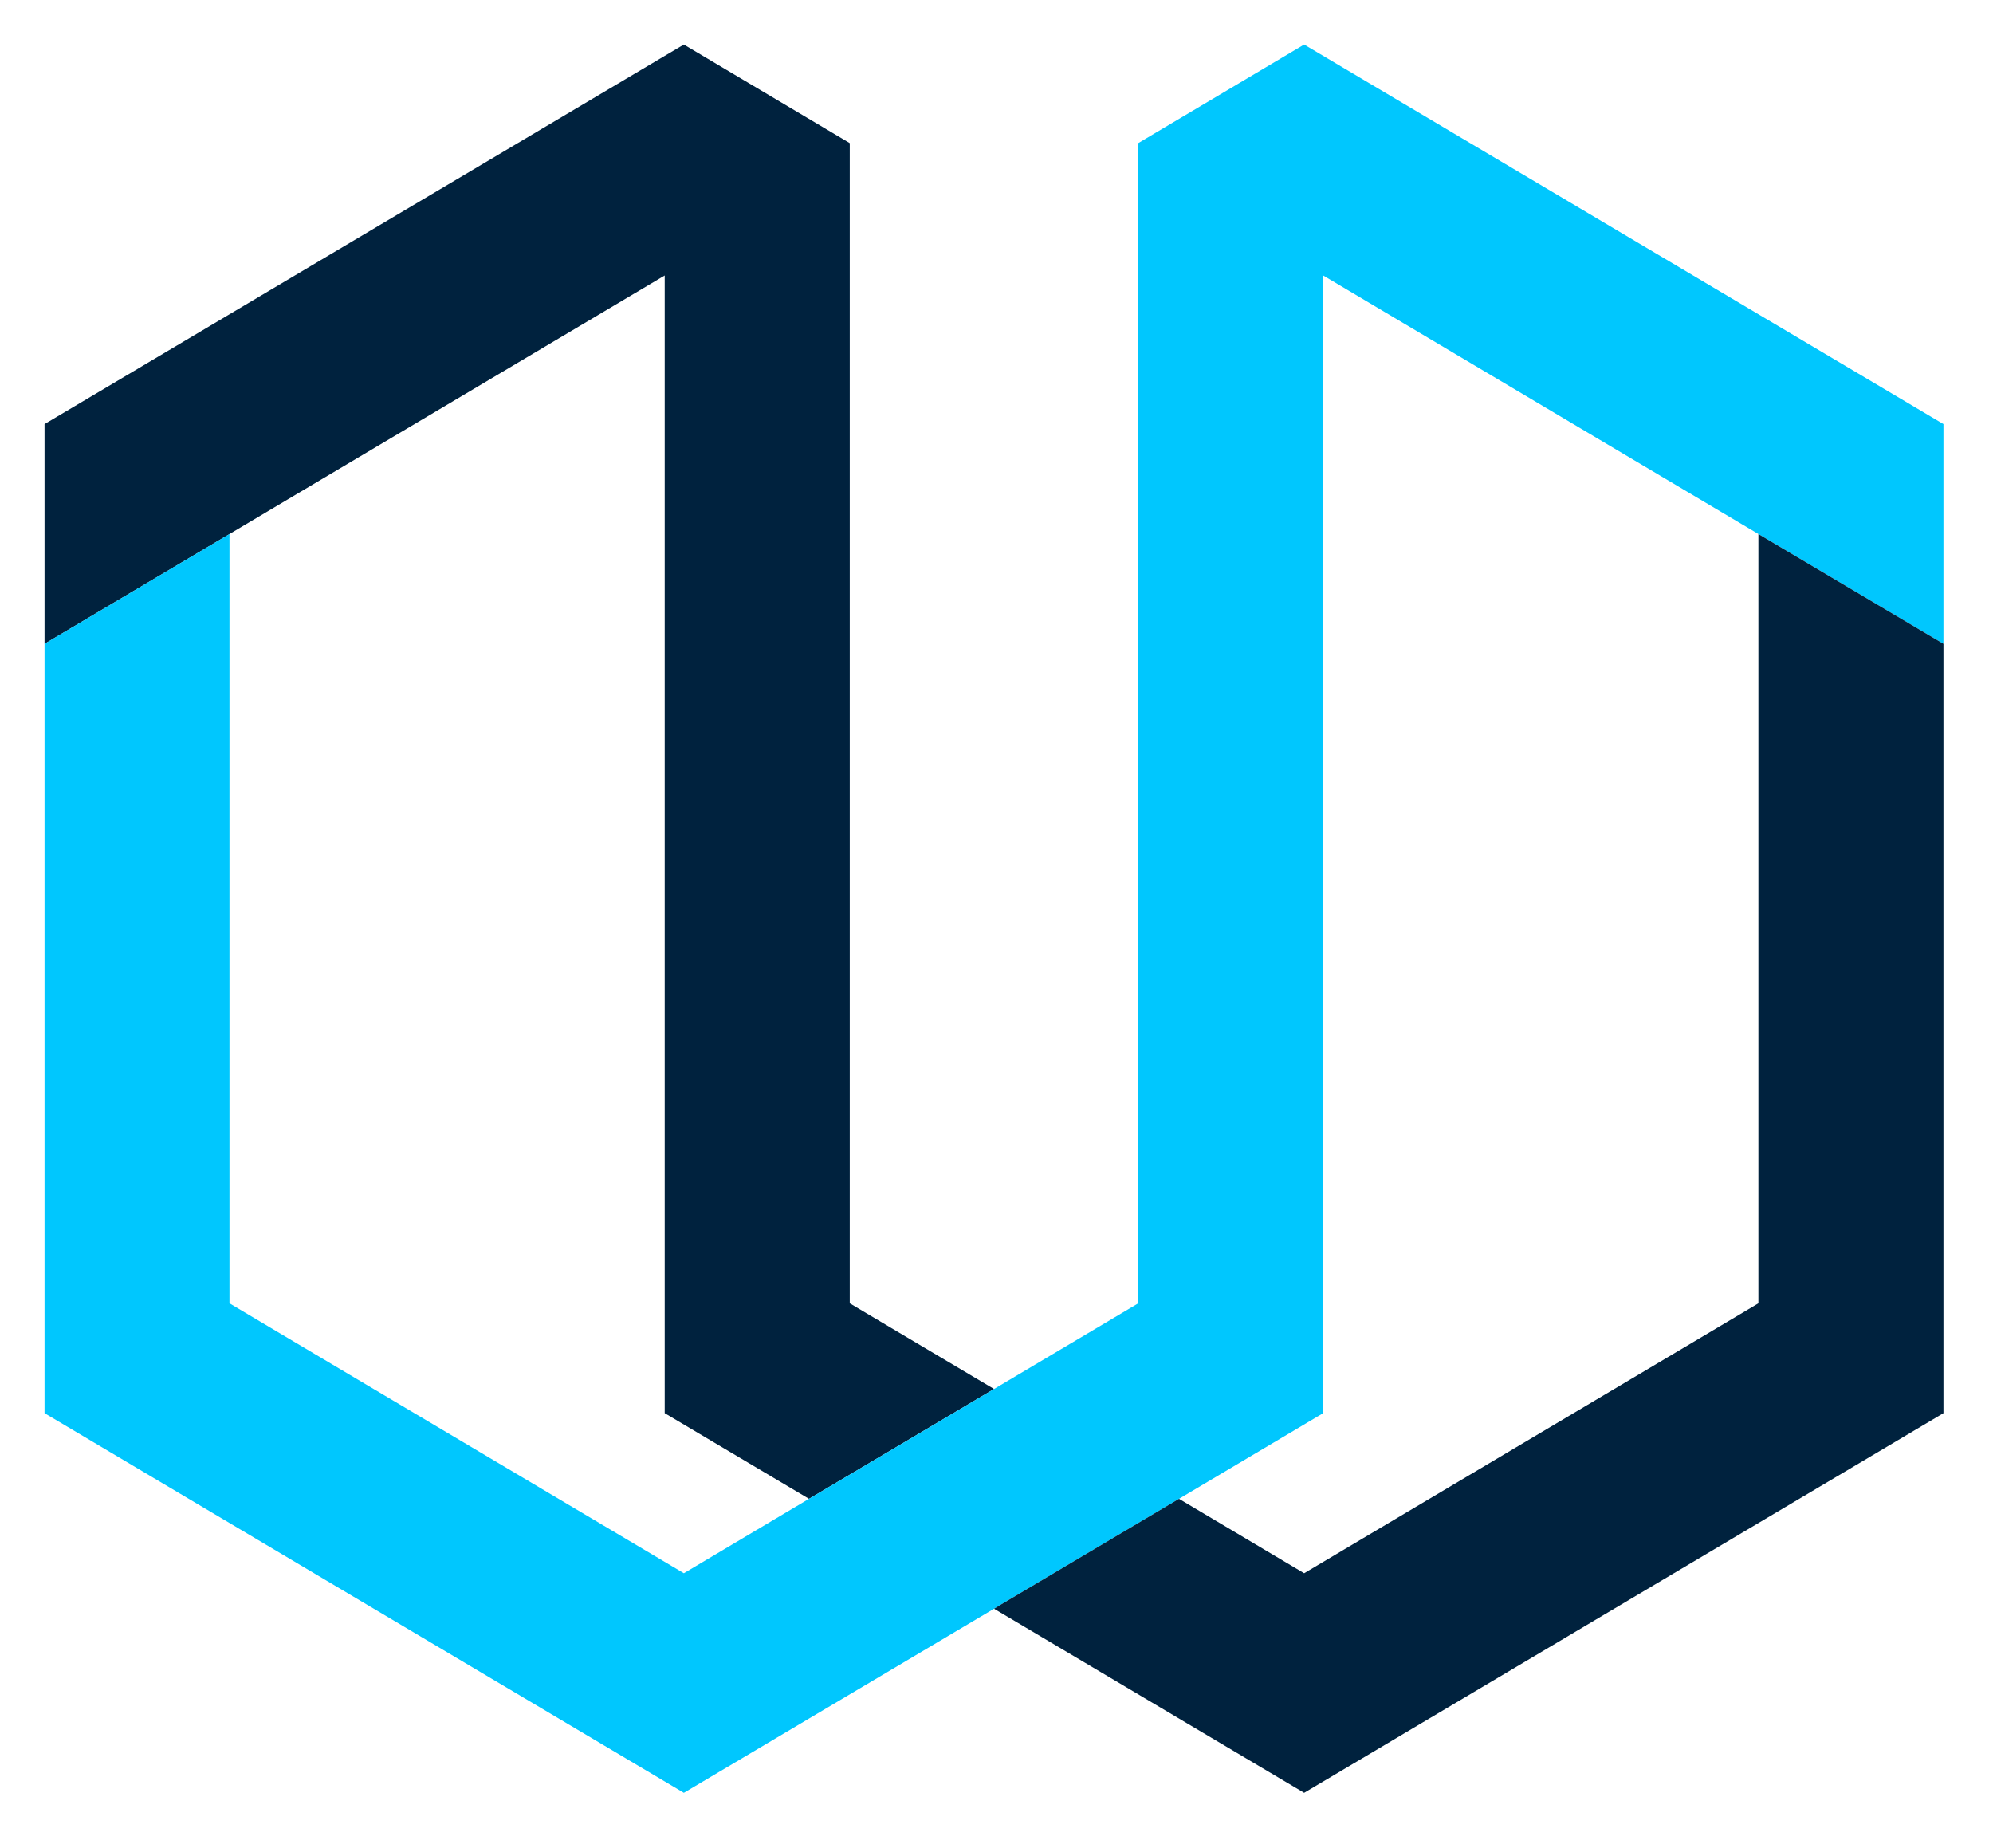 <svg width="179" height="166" viewBox="0 0 179 166" fill="none" xmlns="http://www.w3.org/2000/svg">
<g filter="url(#filter0_d_51_864)">
<path d="M102.23 113.054L89.28 120.746L72.66 130.608L59.7 122.916V20.741L20.61 43.961L4 53.823V34.089L20.61 24.227L59.7 1.018L61.42 0L76.32 8.854V113.054L89.28 120.746L102.23 113.054Z" fill="#00223E"/>
<path d="M174.55 34.089V53.823L157.93 43.961L118.84 20.741V122.916L105.89 130.608L89.94 140.079L89.28 140.48L61.42 157.015L4 122.916V53.823L20.61 43.961V113.054L61.42 137.292L72.66 130.608L89.28 120.746L102.23 113.054V8.854L117.13 0L174.55 34.089Z" fill="#00C7FE"/>
<path d="M174.55 53.823V122.916L117.13 157.015L89.28 140.48L89.94 140.079L105.89 130.608L117.13 137.292L157.93 113.054V43.961L174.55 53.823Z" fill="#00223E"/>
</g>
<defs>
<filter id="filter0_d_51_864" x="0" y="0" width="178.55" height="165.015" filterUnits="userSpaceOnUse" color-interpolation-filters="sRGB">
<feFlood flood-opacity="0" result="BackgroundImageFix"/>
<feColorMatrix in="SourceAlpha" type="matrix" values="0 0 0 0 0 0 0 0 0 0 0 0 0 0 0 0 0 0 127 0" result="hardAlpha"/>
<feOffset dy="4"/>
<feGaussianBlur stdDeviation="2"/>
<feComposite in2="hardAlpha" operator="out"/>
<feColorMatrix type="matrix" values="0 0 0 0 0 0 0 0 0 0 0 0 0 0 0 0 0 0 0.25 0"/>
<feBlend mode="normal" in2="BackgroundImageFix" result="effect1_dropShadow_51_864"/>
<feBlend mode="normal" in="SourceGraphic" in2="effect1_dropShadow_51_864" result="shape"/>
</filter>
</defs>
</svg>
